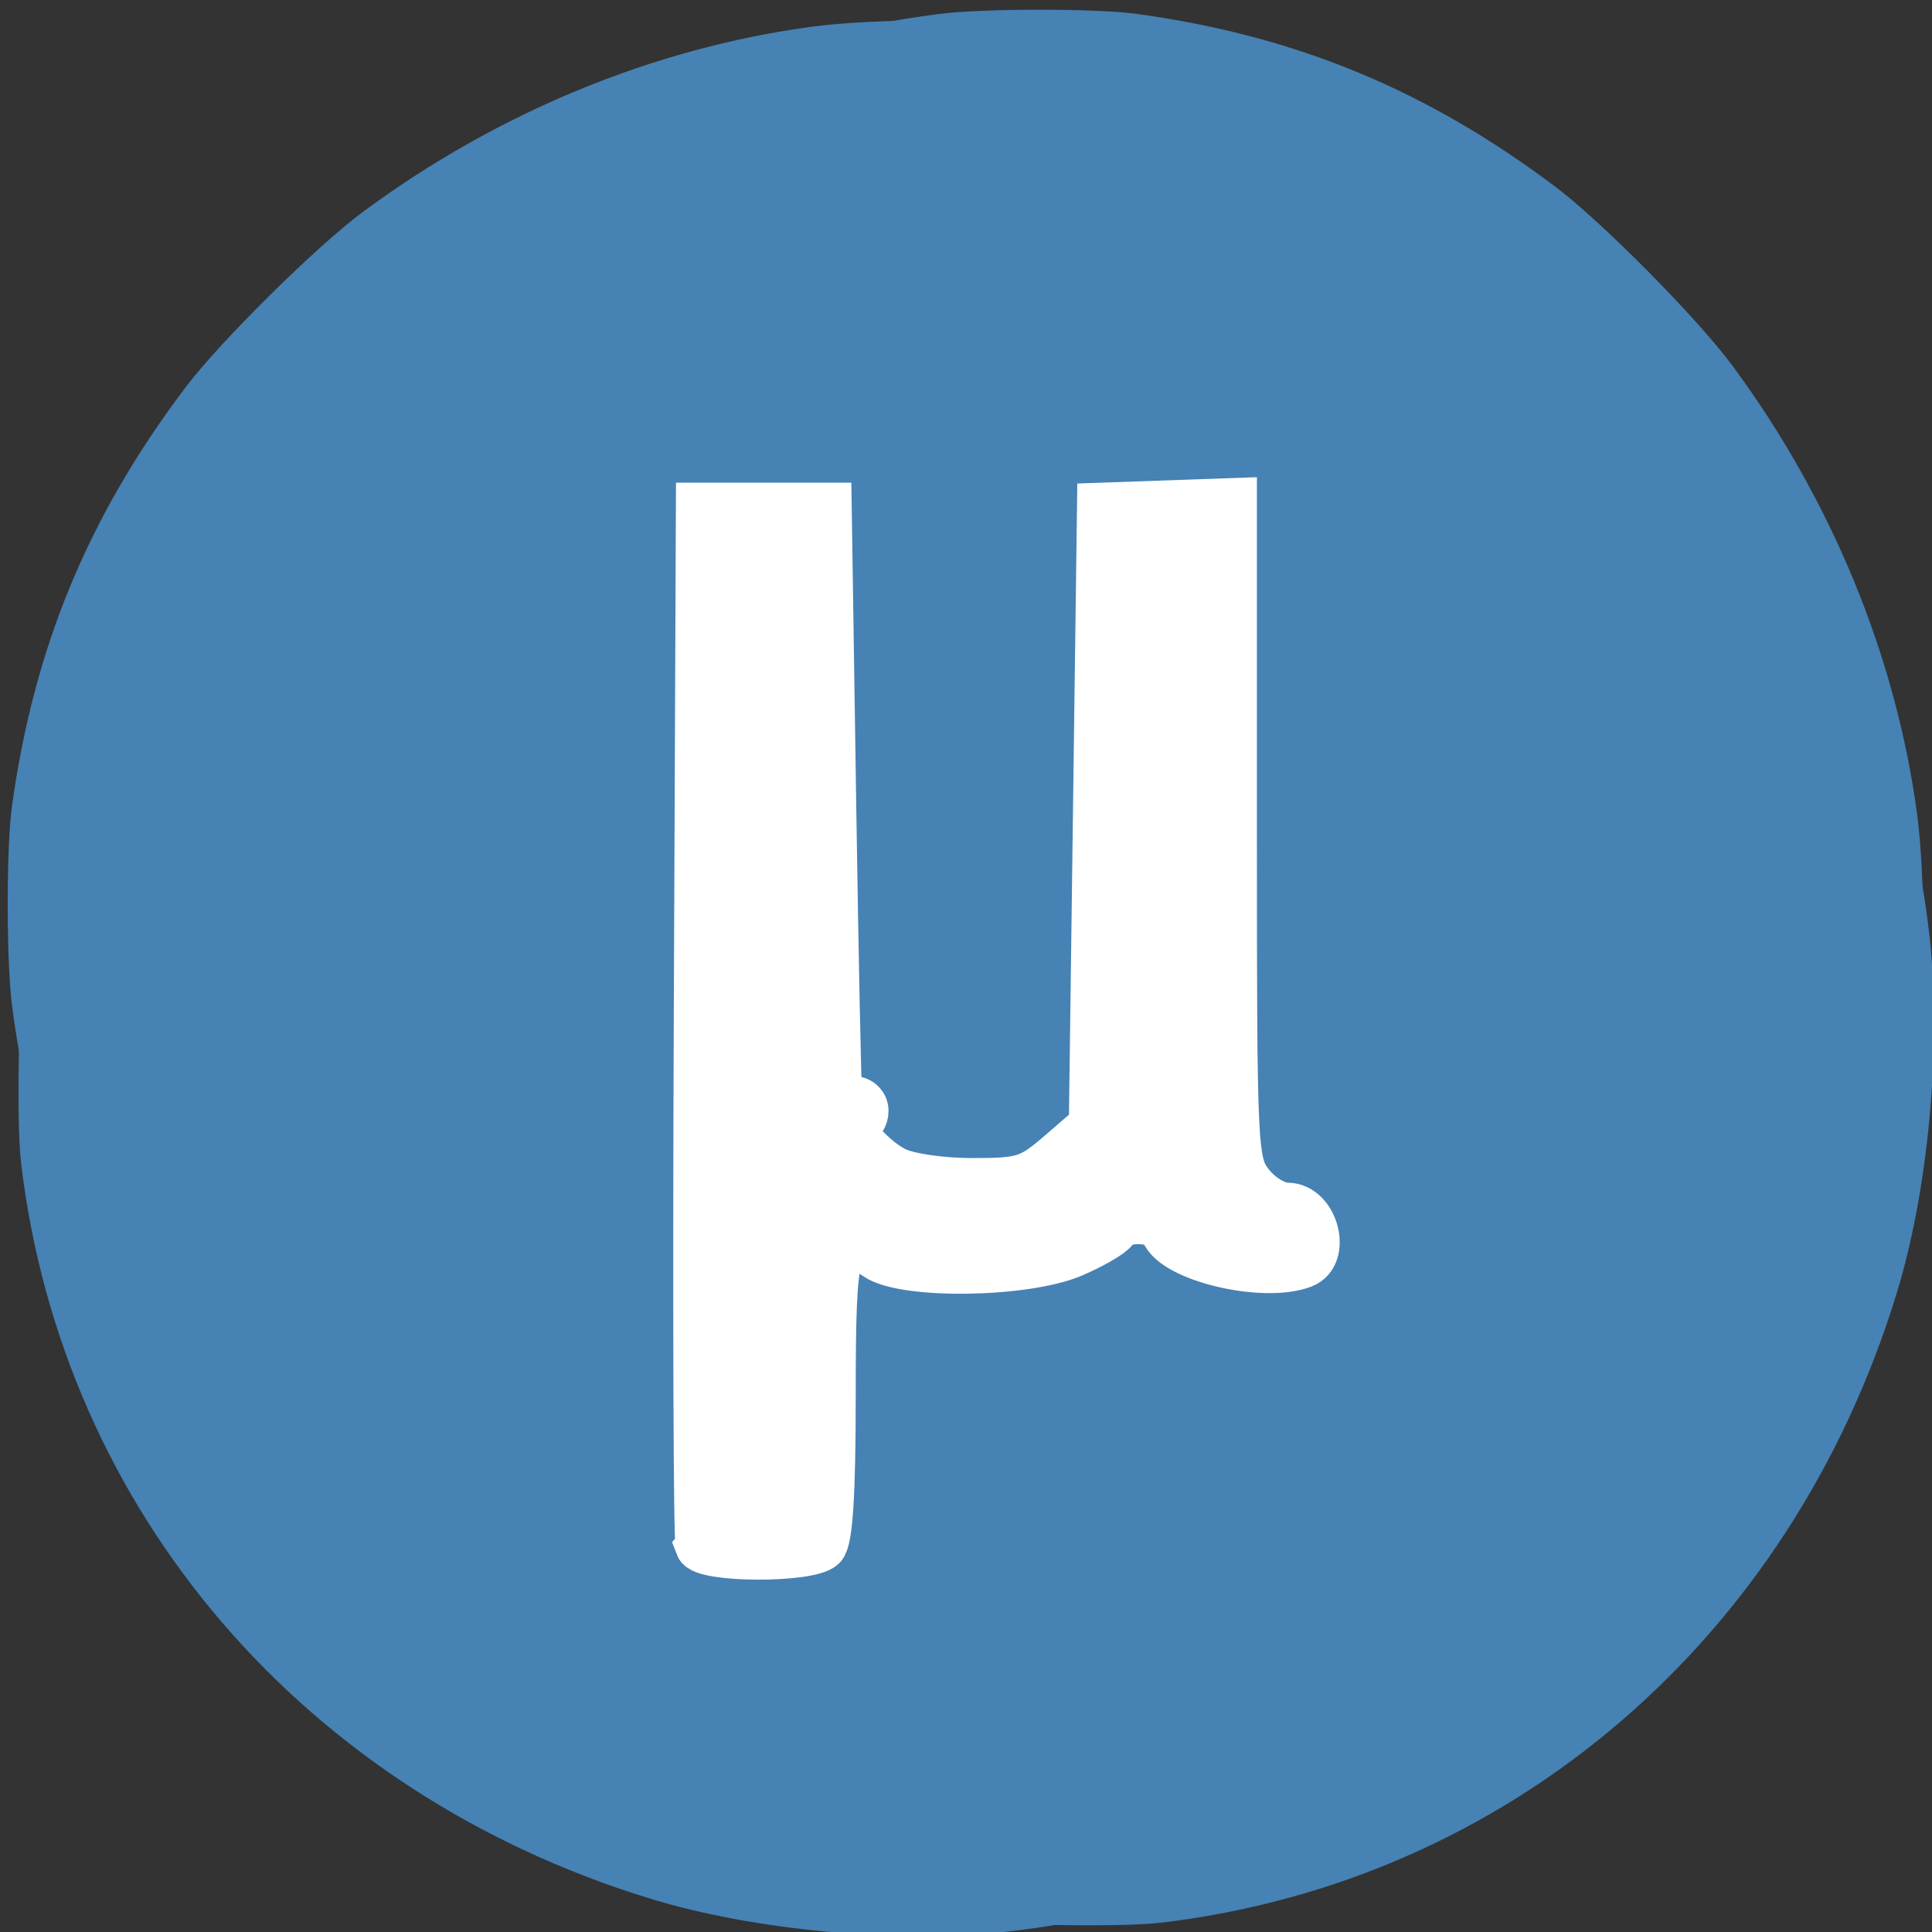 <svg xmlns="http://www.w3.org/2000/svg" viewBox="0 0 256 256"><rect x="0" y="0" width="256" height="256" fill="#333333" stroke="none"/><g transform="translate(0 -796.36)" fill="#4682b4"><path d="m 153.91 1051.12 c 46.03 -5.499 83.35 -37.451 97.42 -83.42 4.202 -13.722 5.952 -32.724 4.349 -47.23 -2.313 -20.933 -10.539 -42.41 -23.16 -60.48 -7.99 -11.435 -22.18 -26.28 -32.992 -34.496 -18.425 -14.01 -37.679 -22.21 -60.01 -25.554 -7.771 -1.163 -23.681 -1.171 -32.14 -0.017 -20.884 2.851 -41.525 11.38 -59.24 24.476 -6.218 4.597 -18.989 17.231 -23.599 23.346 -12.876 17.08 -20.05 34.424 -22.958 55.48 -0.747 5.417 -0.747 20.389 0 26.24 1.975 15.463 6.301 28.94 14.12 43.982 9.345 17.98 22.679 34.549 36.939 45.901 19.99 15.913 45.644 27.19 70.71 31.08 6.325 0.981 24.654 1.395 30.557 0.69 z m -7.275 -91.47 c -2.907 -1.488 13.196 -9.06 15.945 -10.887 1.537 -1.021 14.459 -5.779 -13.748 4.914 l -8.396 4.616 l 2.666 -2.667 l 3.332 7.226 l 1.43 -6.733 l 4.762 1.841 l -3.631 -26.24 c -0.201 -1.452 -6.297 33.744 -6.297 -3.796 0 -21.388 8.805 6.253 8.978 5.808 0.906 -2.336 4.203 1.783 -2.092 -9.526 l 0.734 1.319 l 20.14 -13.05 l 1.476 -1.836 l -33.989 17.396 c -24.371 12.473 20.495 11.16 20.1 12.02 -0.308 0.67 -0.448 9.381 -1.125 9.687 -0.851 0.384 -5.276 -25.675 -10.557 -8.678 l -5.328 17.15 v 3.998 v 3.998 h 8.351 c 9.345 0 10.36 0.29 11.343 3.239 0.736 2.207 0.216 3.992 -1.606 5.509 l -6.831 -34.36 l -23.444 35.612 c -13.196 20.04 18.982 -15.944 17.79 -16.554 z"/><path d="m 2.8 950.54 c 5.499 46.03 37.451 83.35 83.42 97.42 13.722 4.202 32.724 5.952 47.23 4.349 20.933 -2.313 42.41 -10.539 60.48 -23.16 11.435 -7.99 26.28 -22.18 34.496 -32.992 14.01 -18.425 22.21 -37.679 25.554 -60.01 1.163 -7.771 1.171 -23.681 0.017 -32.14 -2.851 -20.884 -11.38 -41.525 -24.476 -59.24 -4.597 -6.218 -17.231 -18.989 -23.346 -23.599 -17.08 -12.876 -34.424 -20.05 -55.48 -22.958 -5.417 -0.747 -20.389 -0.747 -26.24 0 -15.463 1.975 -28.94 6.301 -43.982 14.12 -17.98 9.345 -34.549 22.679 -45.901 36.939 -15.913 19.99 -27.19 45.644 -31.08 70.71 -0.981 6.325 -1.395 24.654 -0.69 30.557 z m 91.47 -7.275 c 1.488 -2.907 9.06 13.196 10.887 15.945 1.021 1.537 5.779 14.46 -4.914 -13.748 l -4.616 -8.396 l 2.666 2.666 l -7.226 3.332 l 6.733 1.43 l -1.841 4.762 l 26.24 -3.631 c 1.452 -0.201 -33.744 -6.297 3.796 -6.297 21.388 0 -6.253 8.805 -5.808 8.978 2.336 0.906 -1.783 4.203 9.526 -2.092 l -1.319 0.734 l 13.05 20.14 l 1.836 1.476 l -17.396 -33.989 c -12.473 -24.371 -11.16 20.495 -12.02 20.1 -0.67 -0.308 -9.381 -0.448 -9.687 -1.125 -0.384 -0.851 25.675 -5.276 8.678 -10.557 l -17.15 -5.328 h -3.998 h -3.998 v 8.351 c 0 9.345 -0.29 10.36 -3.239 11.343 -2.207 0.736 -3.992 0.216 -5.509 -1.606 l 34.36 -6.831 l -35.612 -23.444 c -20.04 -13.196 15.944 18.982 16.554 17.79 z"/></g><g fill="#fff" stroke="#fff"><path d="m 82.69 1016.38 c -0.285 -0.746 -0.392 -32.11 -0.237 -69.69 l 0.281 -68.34 h 8.678 h 8.678 l 0.59 39.05 c 0.325 21.478 0.691 39.17 0.814 39.32 0.123 0.149 0.955 0.271 1.85 0.271 0.895 0 1.627 0.732 1.627 1.627 0 0.895 -0.516 1.627 -1.146 1.627 -1.851 0 1.754 4.403 4.973 6.073 1.662 0.862 6.085 1.52 10.218 1.52 6.722 0 7.619 -0.285 11.537 -3.671 l 4.249 -3.671 l 0.542 -41.07 l 0.542 -41.07 l 8.949 -0.315 l 8.949 -0.315 v 43.83 c 0 42.699 0.058 43.904 2.248 46.688 1.275 1.621 3.338 2.858 4.765 2.858 3.792 0 5.561 6.698 2.118 8.02 -5.265 2.02 -17.189 -0.801 -18.568 -4.394 -0.668 -1.741 -5.319 -1.947 -6.348 -0.282 -0.399 0.646 -2.909 2.11 -5.578 3.254 -6.366 2.729 -22.475 2.948 -26.18 0.356 -5.144 -3.603 -5.615 -2.069 -5.615 18.286 0 13.176 -0.389 19.19 -1.302 20.1 -1.793 1.793 -15.952 1.747 -16.641 -0.054 z" fill="#fff" fill-rule="evenodd" stroke="#fff" stroke-width="5.938" transform="translate(9.794 -811.42)"/></g></svg>
